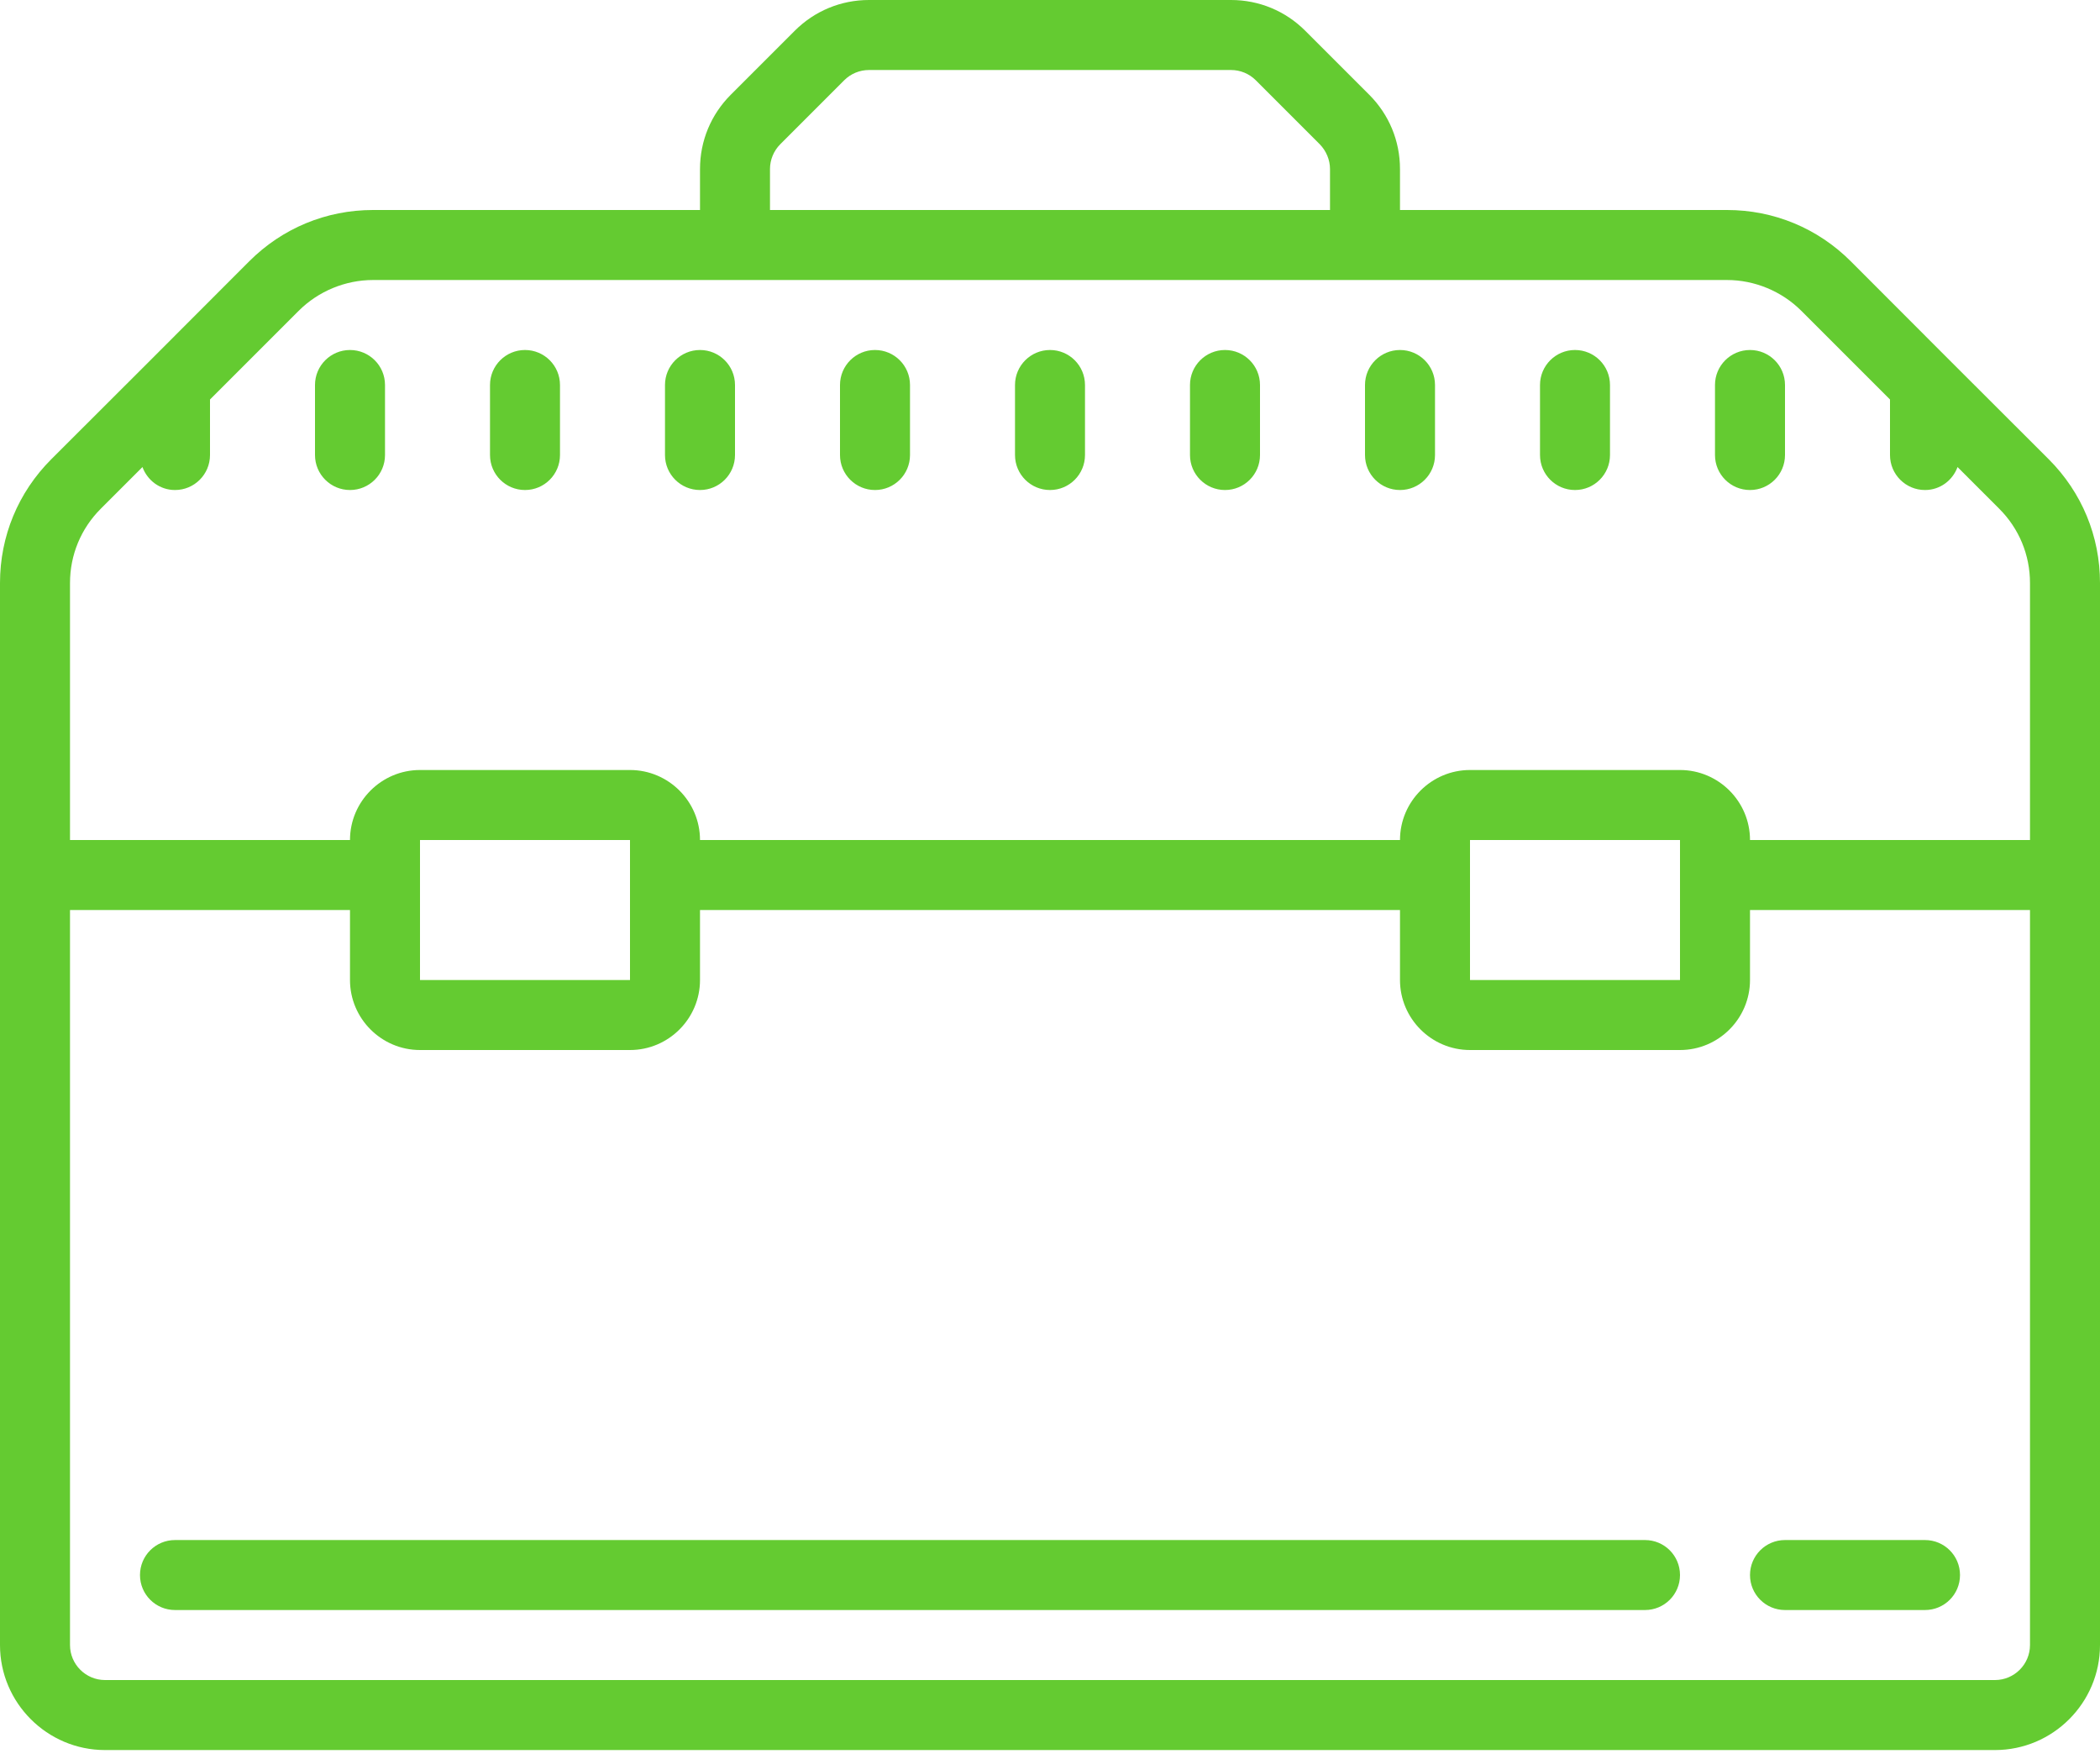 <?xml version="1.0" encoding="UTF-8"?>
<svg width="80px" height="67px" viewBox="0 0 80 67" version="1.1" xmlns="http://www.w3.org/2000/svg" xmlns:xlink="http://www.w3.org/1999/xlink">
    <!-- Generator: Sketch 47.1 (45422) - http://www.bohemiancoding.com/sketch -->
    <title>icon</title>
    <desc>Created with Sketch.</desc>
    <defs></defs>
    <g id="Page-1" stroke="none" stroke-width="1" fill="none" fill-rule="evenodd">
        <g id="Acceler-List-Green--TRUE-Copy" transform="translate(-429, -1321)">
            <g id="Managing-FBA" transform="translate(0, -339)">
                <g id="Block-2-(-text-)" transform="translate(242, 1469)">
                    <g id="Group" transform="translate(0, 185)">
                        <g id="txt-1">
                            <g id="icon" transform="translate(187, 0)">
                                <rect id="Rectangle-3" x="0" y="0" width="80" height="80"></rect>
                                <path d="M33.104,6 C32.036,6 31.031,6.417 30.276,7.172 L27.839,9.609 C27.083,10.365 26.667,11.37 26.667,12.438 L26.667,14 L14.208,14 C12.427,14 10.755,14.693 9.495,15.953 L5.729,19.724 L5.724,19.729 L1.953,23.495 C0.693,24.755 0,26.427 0,28.208 L0,68.667 C0,70.87 1.797,72.667 4,72.667 L76,72.667 C78.203,72.667 80,70.87 80,68.667 L80,28.208 C80,26.427 79.307,24.755 78.047,23.495 L74.276,19.729 L74.271,19.724 L70.505,15.953 C69.245,14.693 67.573,14 65.792,14 L53.333,14 L53.333,12.438 C53.333,11.37 52.917,10.365 52.161,9.609 L49.724,7.172 C48.969,6.417 47.964,6 46.896,6 L33.104,6 Z M33.104,8.667 L46.896,8.667 C47.25,8.667 47.589,8.807 47.839,9.057 L50.276,11.495 C50.521,11.745 50.667,12.089 50.667,12.438 L50.667,14 L29.333,14 L29.333,12.438 C29.333,12.089 29.474,11.745 29.724,11.495 L32.161,9.057 C32.411,8.807 32.75,8.667 33.104,8.667 Z M14.208,16.667 L65.792,16.667 C66.844,16.667 67.875,17.094 68.62,17.839 L72,21.219 L72,23.333 C72,24.073 72.599,24.667 73.333,24.667 C73.906,24.667 74.385,24.302 74.573,23.792 L76.161,25.38 C76.917,26.135 77.333,27.141 77.333,28.208 L77.333,38 L66.667,38 C66.667,36.531 65.469,35.333 64,35.333 L56,35.333 C54.531,35.333 53.333,36.531 53.333,38 L26.667,38 C26.667,36.531 25.469,35.333 24,35.333 L16,35.333 C14.531,35.333 13.333,36.531 13.333,38 L2.667,38 L2.667,28.208 C2.667,27.141 3.083,26.135 3.839,25.38 L5.427,23.792 C5.615,24.302 6.094,24.667 6.667,24.667 C7.401,24.667 8,24.073 8,23.333 L8,21.219 L11.38,17.839 C12.125,17.094 13.156,16.667 14.208,16.667 Z M13.333,19.333 C12.599,19.333 12,19.927 12,20.667 L12,23.333 C12,24.073 12.599,24.667 13.333,24.667 C14.068,24.667 14.667,24.073 14.667,23.333 L14.667,20.667 C14.667,19.927 14.068,19.333 13.333,19.333 Z M20,19.333 C19.266,19.333 18.667,19.927 18.667,20.667 L18.667,23.333 C18.667,24.073 19.266,24.667 20,24.667 C20.734,24.667 21.333,24.073 21.333,23.333 L21.333,20.667 C21.333,19.927 20.734,19.333 20,19.333 Z M26.667,19.333 C25.932,19.333 25.333,19.927 25.333,20.667 L25.333,23.333 C25.333,24.073 25.932,24.667 26.667,24.667 C27.401,24.667 28,24.073 28,23.333 L28,20.667 C28,19.927 27.401,19.333 26.667,19.333 Z M33.333,19.333 C32.599,19.333 32,19.927 32,20.667 L32,23.333 C32,24.073 32.599,24.667 33.333,24.667 C34.068,24.667 34.667,24.073 34.667,23.333 L34.667,20.667 C34.667,19.927 34.068,19.333 33.333,19.333 Z M40,19.333 C39.266,19.333 38.667,19.927 38.667,20.667 L38.667,23.333 C38.667,24.073 39.266,24.667 40,24.667 C40.734,24.667 41.333,24.073 41.333,23.333 L41.333,20.667 C41.333,19.927 40.734,19.333 40,19.333 Z M46.667,19.333 C45.932,19.333 45.333,19.927 45.333,20.667 L45.333,23.333 C45.333,24.073 45.932,24.667 46.667,24.667 C47.401,24.667 48,24.073 48,23.333 L48,20.667 C48,19.927 47.401,19.333 46.667,19.333 Z M53.333,19.333 C52.599,19.333 52,19.927 52,20.667 L52,23.333 C52,24.073 52.599,24.667 53.333,24.667 C54.068,24.667 54.667,24.073 54.667,23.333 L54.667,20.667 C54.667,19.927 54.068,19.333 53.333,19.333 Z M60,19.333 C59.266,19.333 58.667,19.927 58.667,20.667 L58.667,23.333 C58.667,24.073 59.266,24.667 60,24.667 C60.734,24.667 61.333,24.073 61.333,23.333 L61.333,20.667 C61.333,19.927 60.734,19.333 60,19.333 Z M66.667,19.333 C65.932,19.333 65.333,19.927 65.333,20.667 L65.333,23.333 C65.333,24.073 65.932,24.667 66.667,24.667 C67.401,24.667 68,24.073 68,23.333 L68,20.667 C68,19.927 67.401,19.333 66.667,19.333 Z M16,38 L24,38 L24,43.333 L16,43.333 L16,38 Z M56,38 L64,38 L64,43.333 L56,43.333 L56,38 Z M2.667,40.667 L13.333,40.667 L13.333,43.333 C13.333,44.802 14.531,46 16,46 L24,46 C25.469,46 26.667,44.802 26.667,43.333 L26.667,40.667 L53.333,40.667 L53.333,43.333 C53.333,44.802 54.531,46 56,46 L64,46 C65.469,46 66.667,44.802 66.667,43.333 L66.667,40.667 L77.333,40.667 L77.333,68.667 C77.333,69.401 76.734,70 76,70 L4,70 C3.266,70 2.667,69.401 2.667,68.667 L2.667,40.667 Z M6.667,64.667 C5.932,64.667 5.333,65.26 5.333,66 C5.333,66.74 5.932,67.333 6.667,67.333 L62.667,67.333 C63.401,67.333 64,66.74 64,66 C64,65.26 63.401,64.667 62.667,64.667 L6.667,64.667 Z M68,64.667 C67.266,64.667 66.667,65.26 66.667,66 C66.667,66.74 67.266,67.333 68,67.333 L73.333,67.333 C74.068,67.333 74.667,66.74 74.667,66 C74.667,65.26 74.068,64.667 73.333,64.667 L68,64.667 Z" id="Shape" fill="#64CB31" fill-rule="nonzero"></path>
                            </g>
                        </g>
                    </g>
                </g>
            </g>
        </g>
    </g>
</svg>